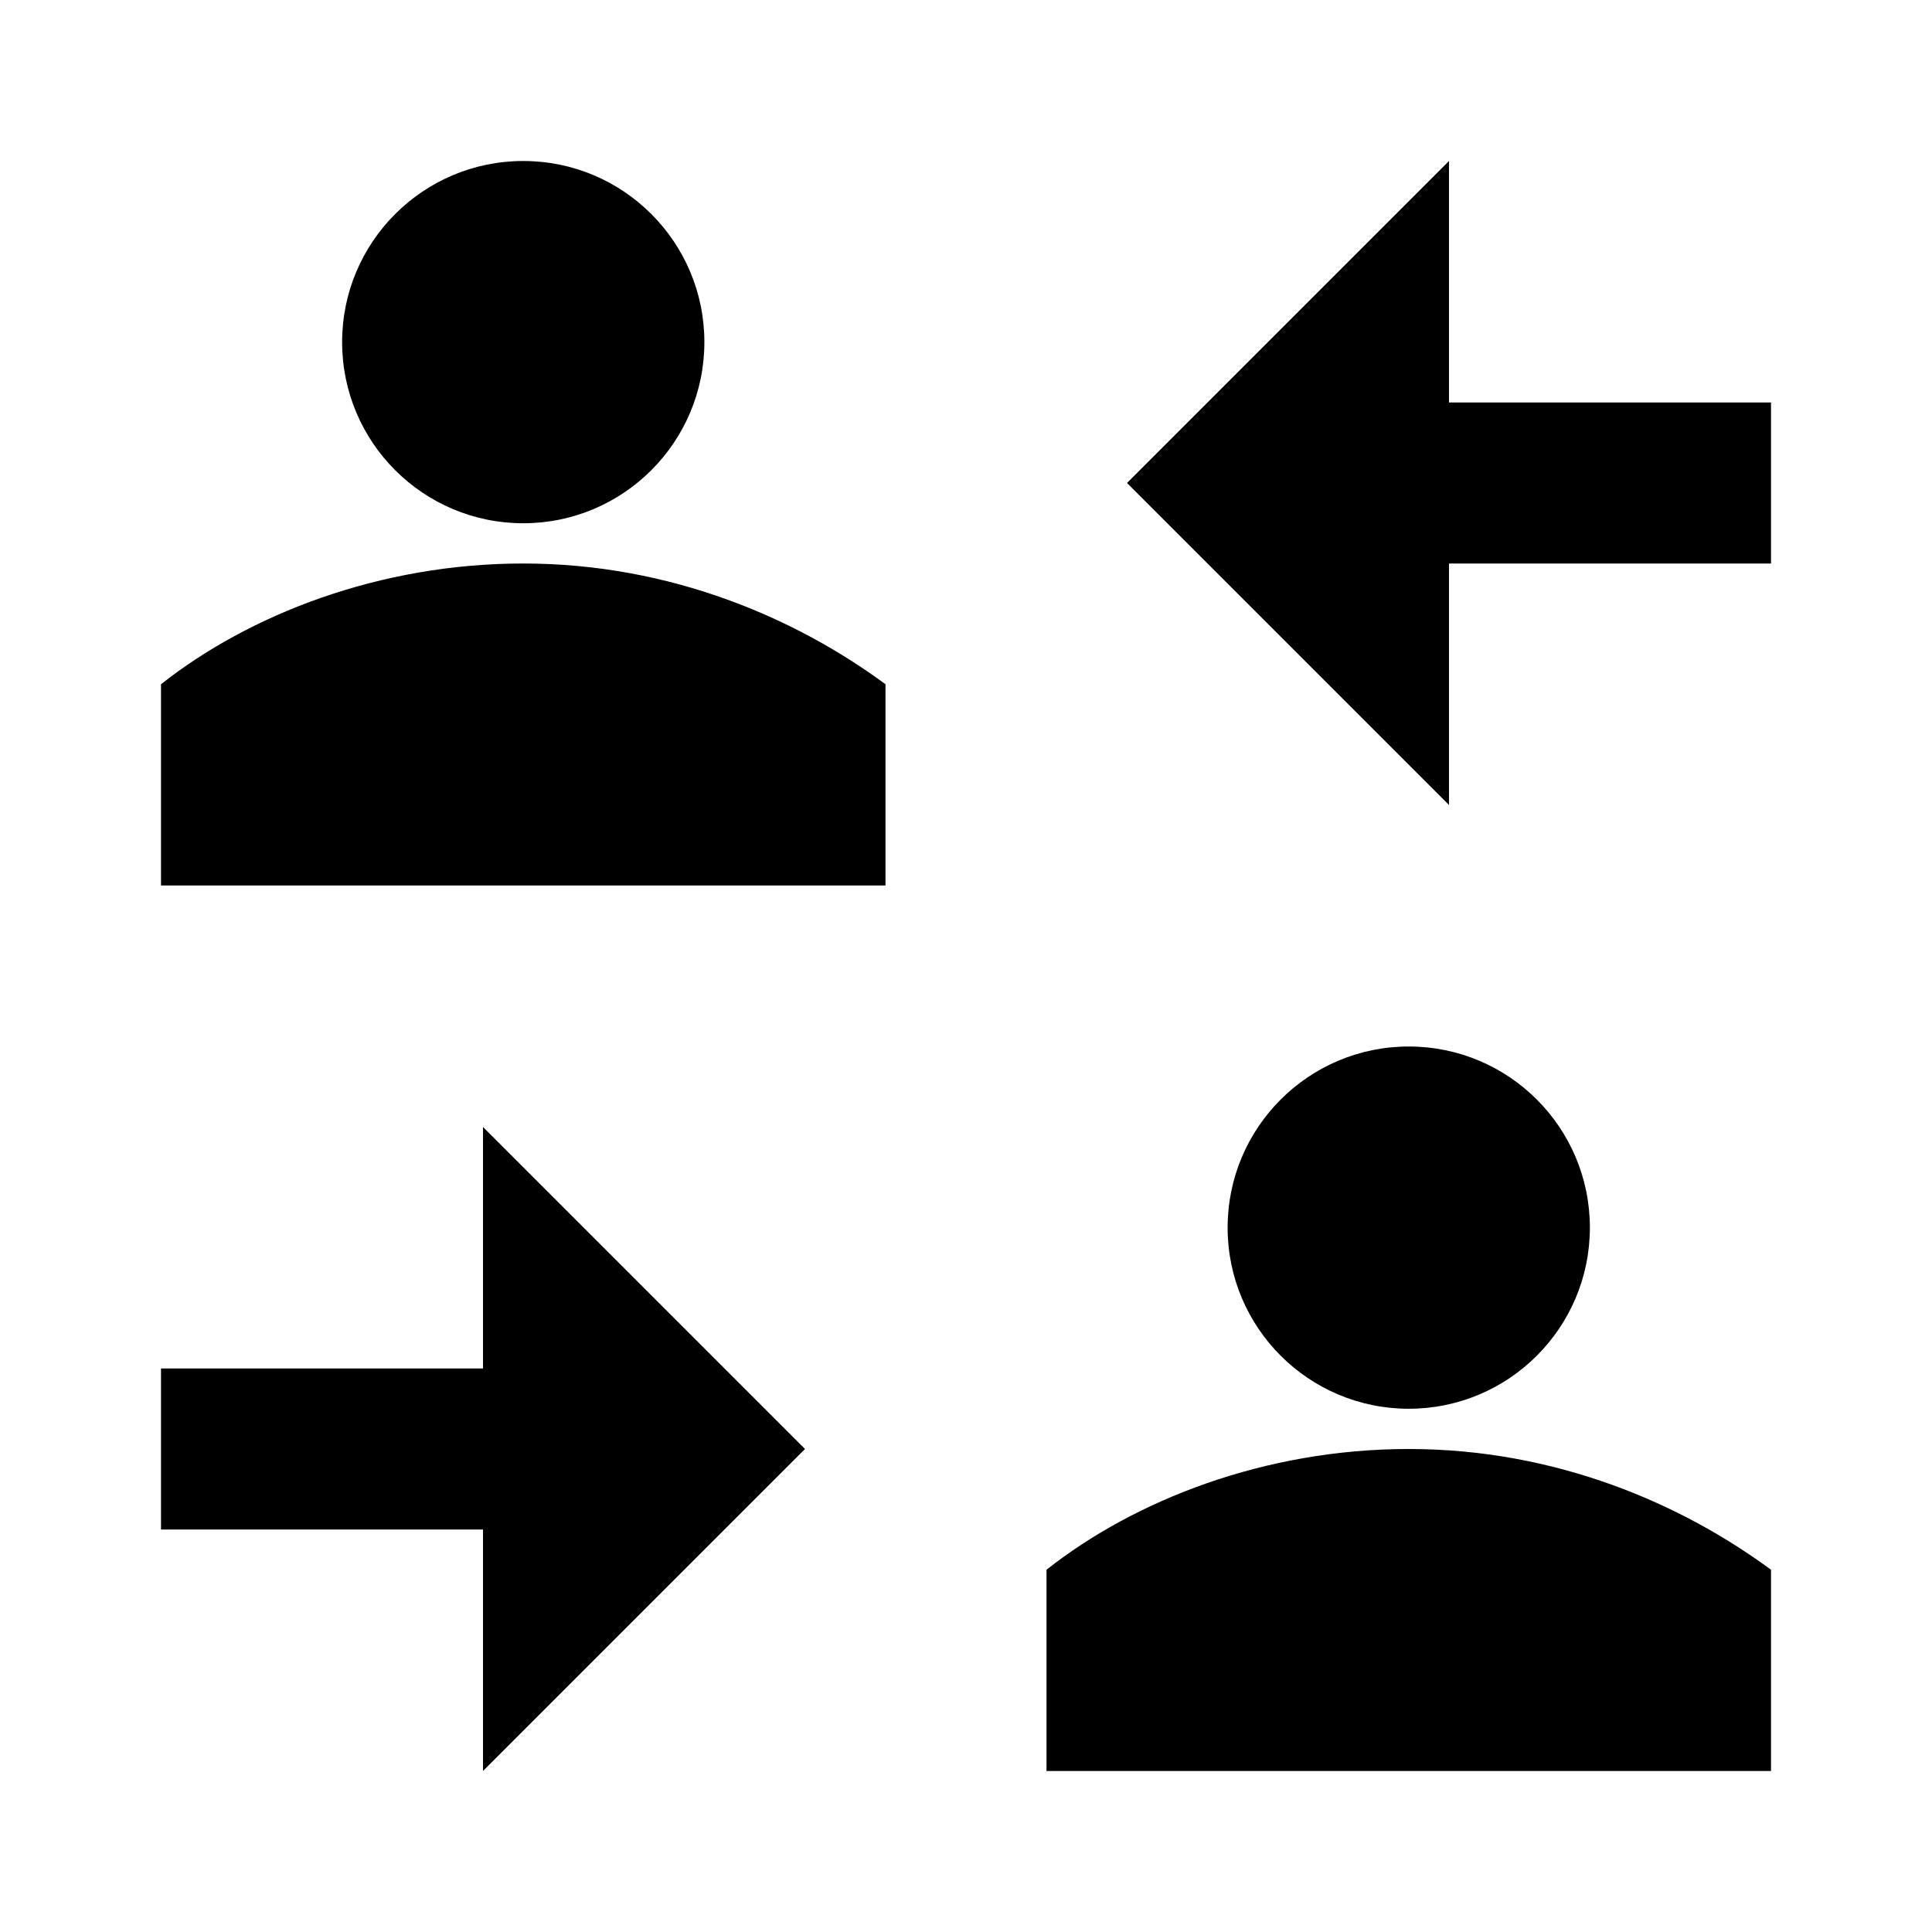 <?xml version="1.0" encoding="utf-8"?>
<!-- Generator: Adobe Illustrator 22.0.1, SVG Export Plug-In . SVG Version: 6.00 Build 0)  -->
<svg version="1.1" id="Layer_1" xmlns="http://www.w3.org/2000/svg" xmlns:xlink="http://www.w3.org/1999/xlink" x="0px" y="0px"
	 width="24px" height="24px" viewBox="0 0 24 24" style="enable-background:new 0 0 24 24;" xml:space="preserve">
<style type="text/css">
	.st0{display:none;}
	.st1{display:inline;opacity:0;fill:#FFFFFF;}
</style>
<g class="st0">
	<rect class="st1" width="1.2" height="24"/>
	
		<rect x="11.4" y="11.4" transform="matrix(-1.836970e-16 1 -1 -1.836970e-16 35.4 11.4)" class="st1" width="1.2" height="24"/>
</g>
<g>
	<polygon points="18,5 18,2 14,6 18,10 18,7 22,7 22,5 	"/>
	<circle cx="17.5" cy="15.25" r="2.25"/>
	<path d="M13,19.5V22h9v-2.5c-1.096-0.808-2.654-1.5-4.5-1.5C15.712,18,14.096,18.635,13,19.5z"/>
	<circle cx="6.5" cy="4.25" r="2.25"/>
	<path d="M2,8.5V11h9V8.5C9.904,7.692,8.346,7,6.5,7C4.712,7,3.096,7.635,2,8.5z"/>
	<polygon points="6,17 2,17 2,19 6,19 6,22 10,18 6,14 	"/>
</g>
</svg>
